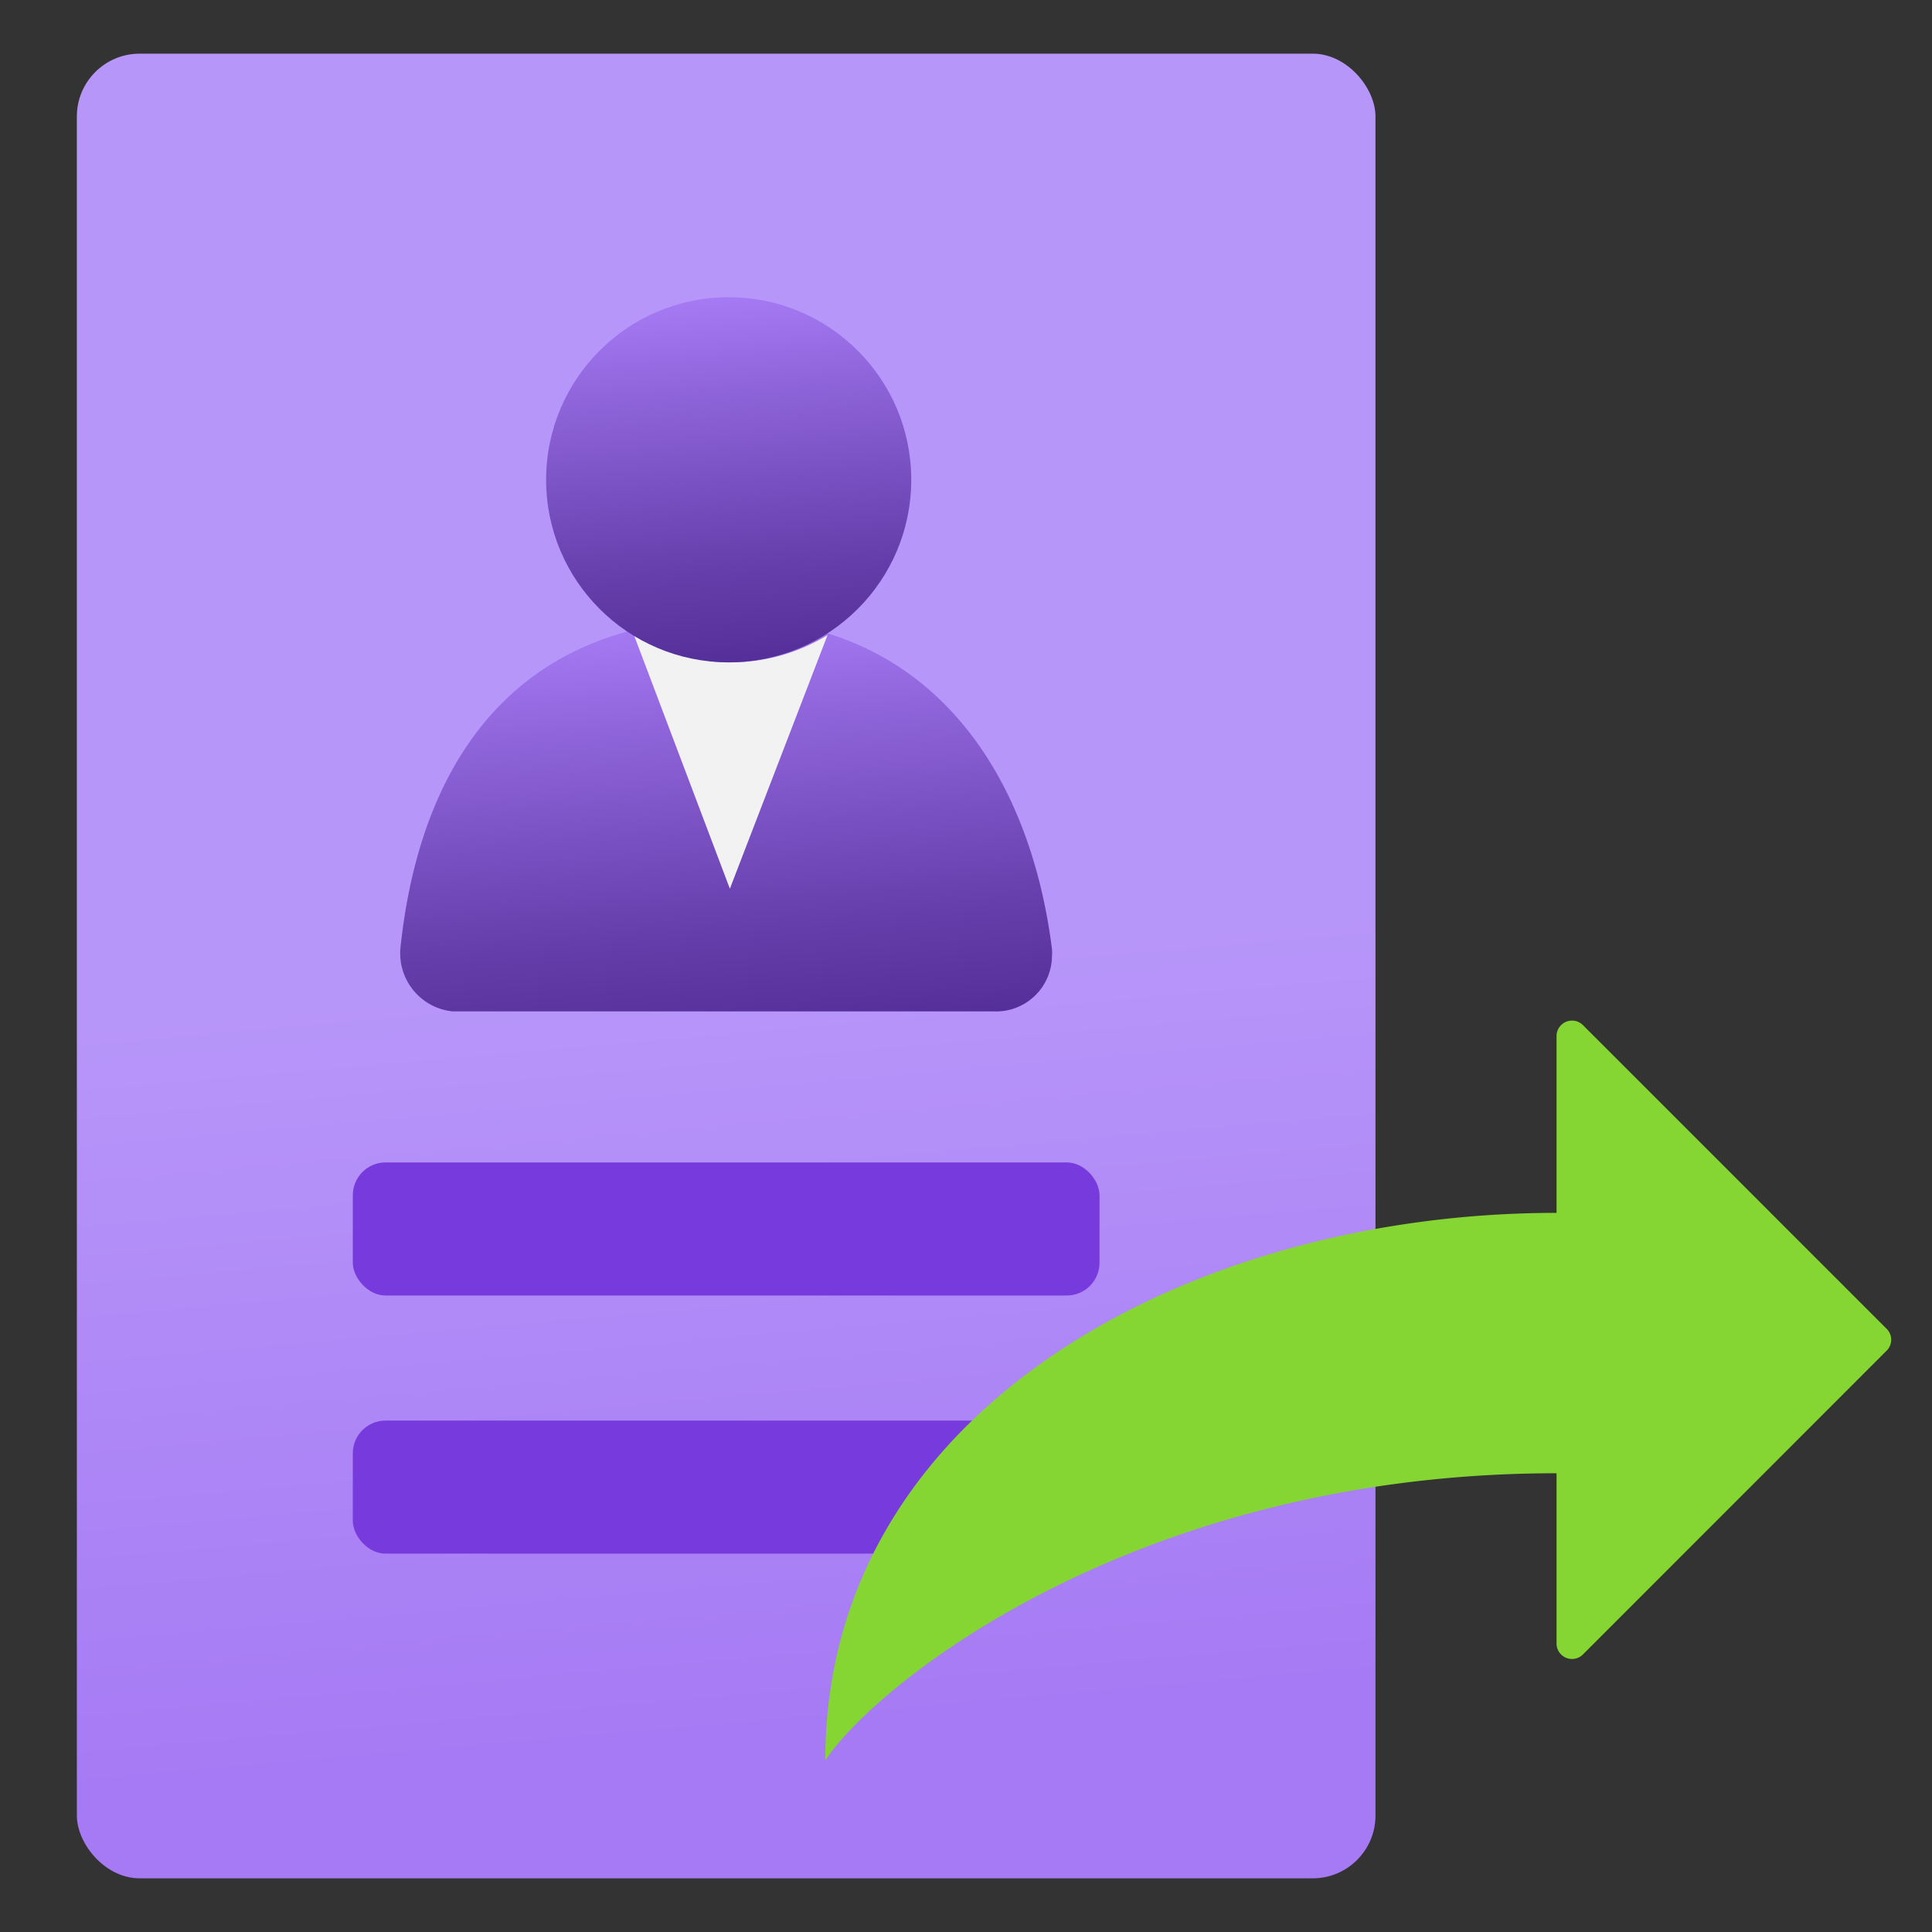 <svg xmlns="http://www.w3.org/2000/svg" viewBox="0 0 18 18">
  <rect x="0" y="0" width="18" height="18" fill="#333333" stroke="none"/>
  <defs>
    <linearGradient id="a9b8ba14-b8c2-468a-9c04-9fb38cdc3d96" x1="5.986" y1="0.088" x2="7.545" y2="17.912" gradientUnits="userSpaceOnUse">
      <stop offset="0.5" stop-color="#b796f9" />
      <stop offset="0.9" stop-color="#a67af4" />
    </linearGradient>
    <linearGradient id="a702722f-787d-434f-bc99-2112a87b92a2" x1="-21.107" y1="17.972" x2="-20.769" y2="21.834" gradientTransform="translate(27.6 -12.196)" gradientUnits="userSpaceOnUse">
      <stop offset="0" stop-color="#a67af4" />
      <stop offset="0.241" stop-color="#9065db" />
      <stop offset="0.748" stop-color="#653eab" />
      <stop offset="1" stop-color="#552f99" />
    </linearGradient>
    <linearGradient id="b449c664-1036-44b8-9bea-bcdba268320a" x1="-20.96" y1="14.971" x2="-20.663" y2="18.361" gradientTransform="translate(27.6 -12.196)" gradientUnits="userSpaceOnUse">
      <stop offset="0" stop-color="#a67af4" />
      <stop offset="0.241" stop-color="#9065db" />
      <stop offset="0.748" stop-color="#653eab" />
      <stop offset="1" stop-color="#552f99" />
    </linearGradient>
  </defs>
  <g id="ed3def23-b543-414e-8673-6f6d7c54cd0a">
    <g>
      <g>
        <rect x="0.716" y="0.5" width="12.099" height="17" rx="0.585" fill="url(#a9b8ba14-b8c2-468a-9c04-9fb38cdc3d96)" />
        <rect x="3.287" y="13.235" width="6.957" height="1.24" rx="0.306" transform="translate(13.531 27.71) rotate(180)" fill="#773adc" />
        <rect x="3.287" y="10.831" width="6.957" height="1.24" rx="0.306" transform="translate(13.531 22.901) rotate(180)" fill="#773adc" />
        <path d="M9.261,9.423a.521.521,0,0,0,.54-.517.342.342,0,0,0,0-.064c-.214-1.7-1.18-3.075-3.021-3.075S3.931,6.937,3.731,8.829a.544.544,0,0,0,.486.594H9.261Z" fill="url(#a702722f-787d-434f-bc99-2112a87b92a2)" />
        <path d="M6.8,6.171A1.689,1.689,0,0,1,5.9,5.9L6.8,8.28,7.71,5.917A1.731,1.731,0,0,1,6.8,6.171Z" fill="#f2f2f2" />
        <circle cx="6.789" cy="4.47" r="1.701" fill="url(#b449c664-1036-44b8-9bea-bcdba268320a)" />
      </g>
      <path d="M17.578,12.381l-2.83-2.83a.144.144,0,0,0-.246.1V11.3c-3.406,0-6.813,1.82-6.813,5.1.487-.73,2.92-2.674,6.813-2.674v1.588a.144.144,0,0,0,.246.1l2.83-2.831A.143.143,0,0,0,17.578,12.381Z" fill="#86d633" />
    </g>
  </g>
</svg>